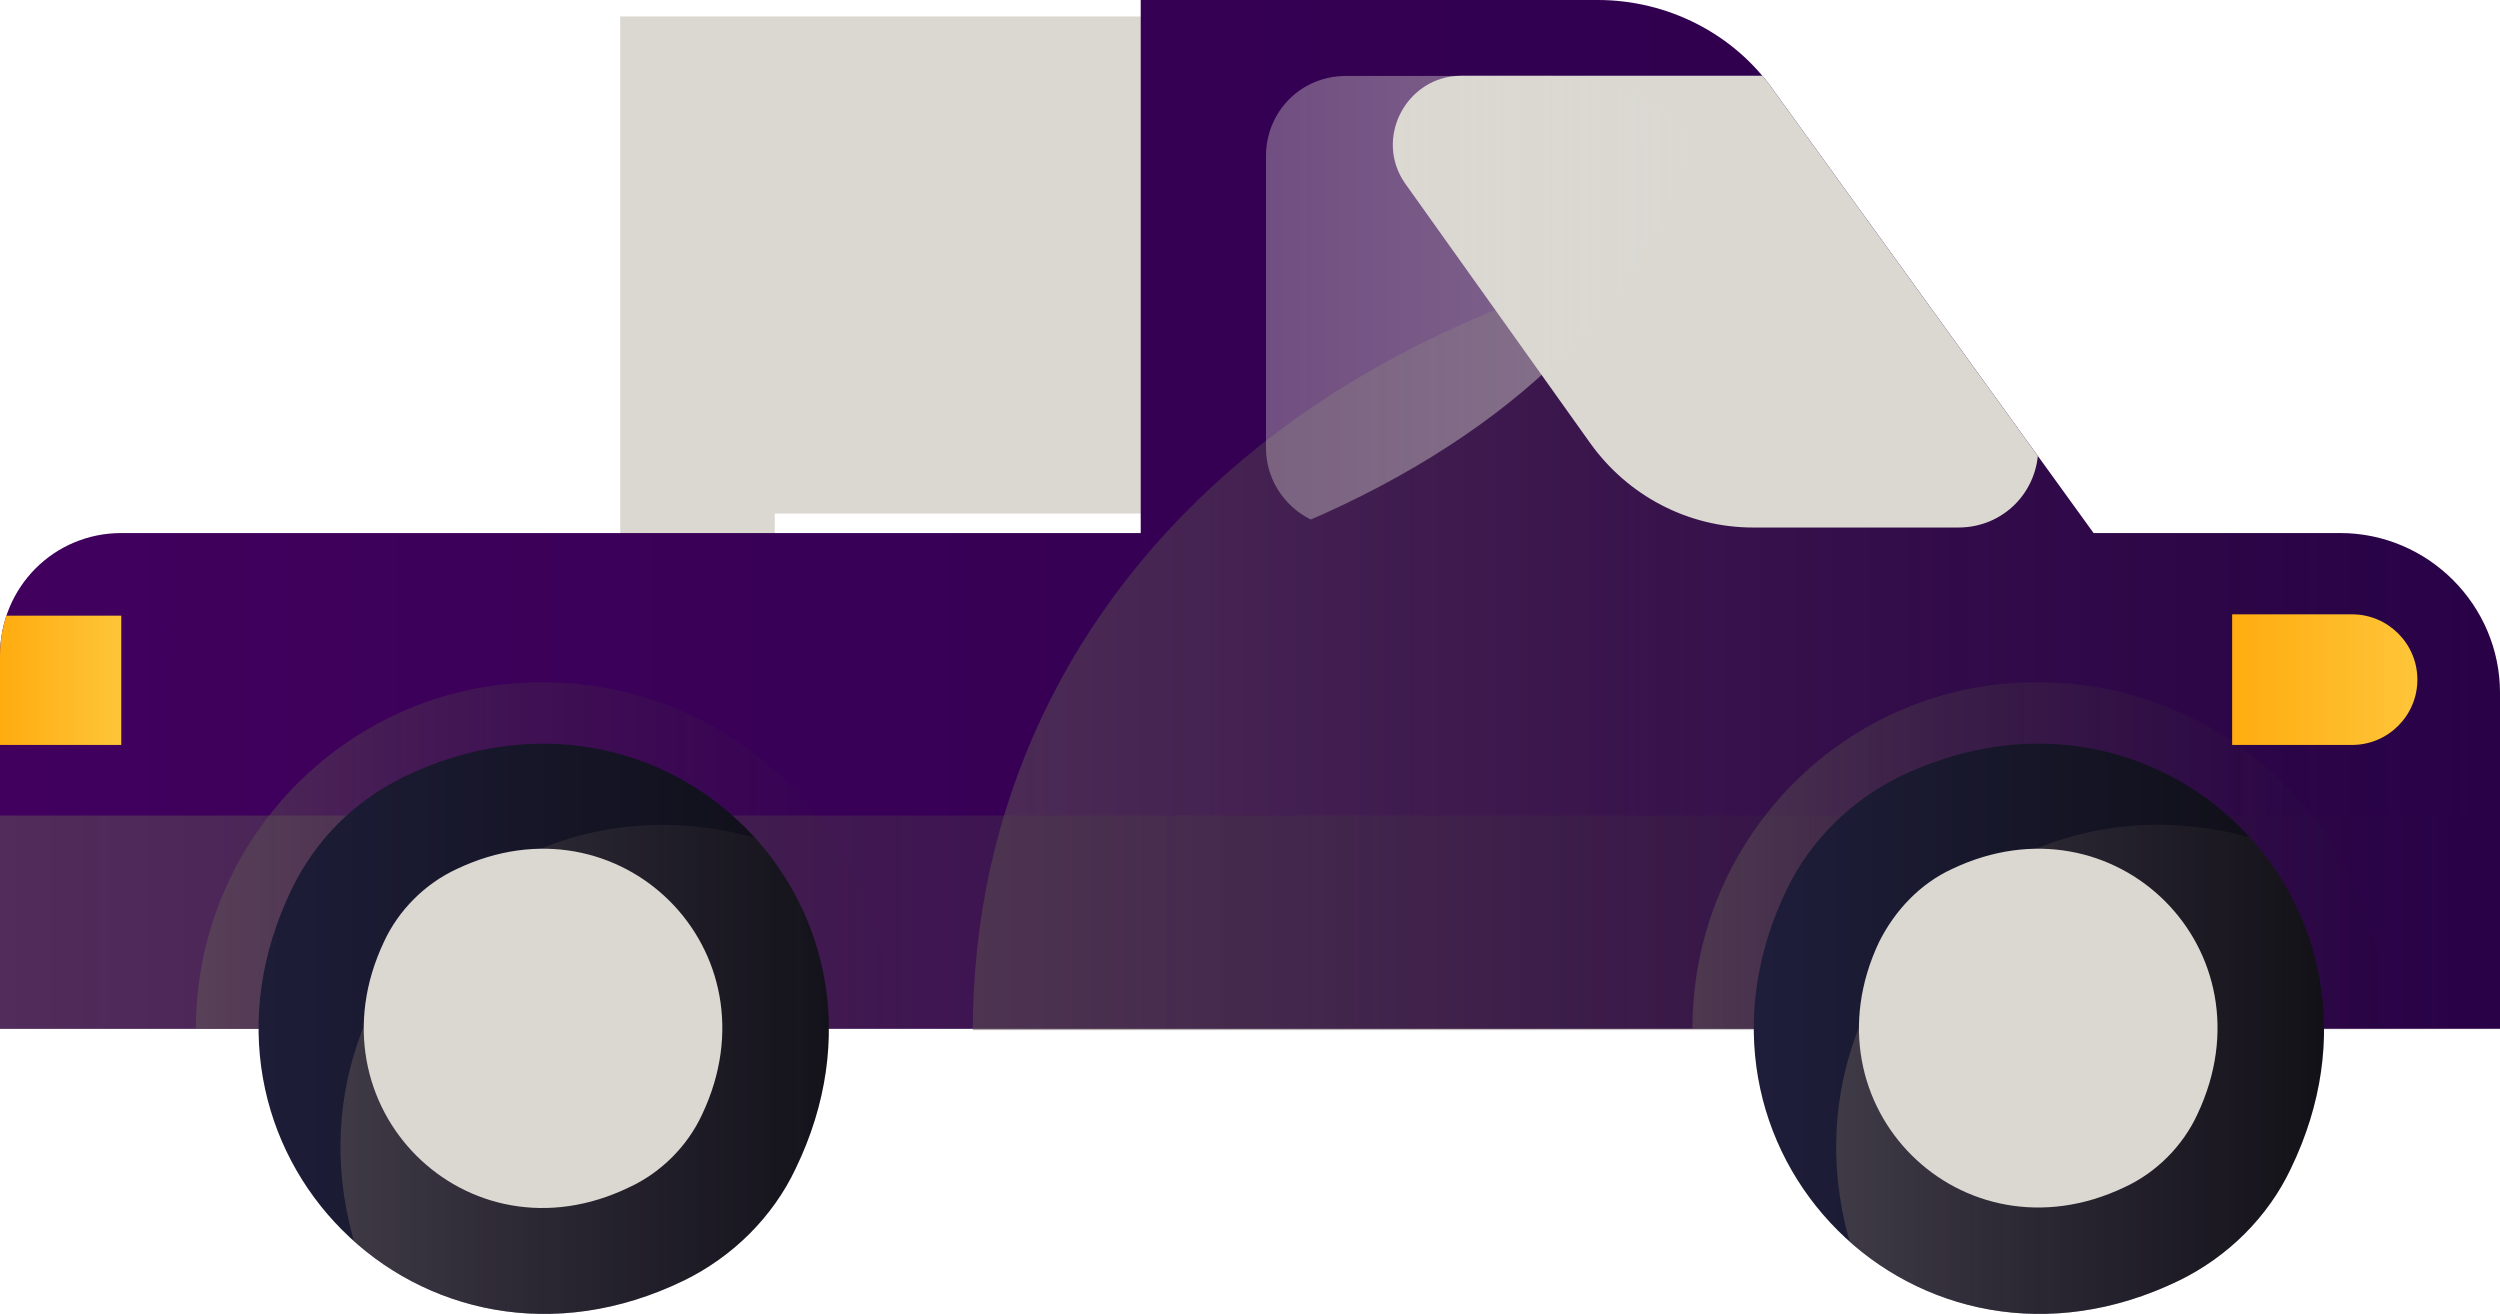 <?xml version="1.0" encoding="utf-8"?>
<!-- Generator: Adobe Illustrator 19.2.0, SVG Export Plug-In . SVG Version: 6.00 Build 0)  -->
<svg version="1.1" id="Capa_1" xmlns="http://www.w3.org/2000/svg" xmlns:xlink="http://www.w3.org/1999/xlink" x="0px" y="0px"
	 viewBox="0 0 187.6 98.6" style="enable-background:new 0 0 187.6 98.6;" xml:space="preserve">
<style type="text/css">
	.st0{clip-path:url(#SVGID_2_);fill:#DBD8D2;}
	.st1{clip-path:url(#SVGID_2_);fill:url(#SVGID_3_);}
	.st2{opacity:0.5;clip-path:url(#SVGID_2_);fill:url(#SVGID_4_);}
	.st3{clip-path:url(#SVGID_2_);}
	.st4{clip-path:url(#SVGID_6_);fill:#DBD8D2;}
	.st5{opacity:0.5;clip-path:url(#SVGID_6_);fill:url(#SVGID_7_);}
	.st6{clip-path:url(#SVGID_2_);fill:url(#SVGID_8_);}
	.st7{opacity:0.5;clip-path:url(#SVGID_2_);fill:url(#SVGID_9_);}
	.st8{opacity:0.5;clip-path:url(#SVGID_2_);fill:url(#SVGID_10_);}
	.st9{opacity:0.5;clip-path:url(#SVGID_2_);fill:url(#SVGID_11_);}
	.st10{clip-path:url(#SVGID_13_);fill:url(#SVGID_14_);}
	.st11{opacity:0.5;clip-path:url(#SVGID_13_);fill:url(#SVGID_15_);}
	.st12{fill:#DBD8D2;}
	.st13{clip-path:url(#SVGID_17_);fill:url(#SVGID_18_);}
	.st14{opacity:0.5;clip-path:url(#SVGID_17_);fill:url(#SVGID_19_);}
	.st15{fill:url(#SVGID_20_);}
</style>
<g>
	<g>
		<defs>
			<path id="SVGID_1_" d="M9.1,40h76.5V0l34.3,0c5.2,0,10.2,2.5,13.2,6.8l24,33.2h18.5c6.6,0,12,5.4,12,12v25.3H0l0-28.1
				C0,44,4.1,40,9.1,40z"/>
		</defs>
		<clipPath id="SVGID_2_">
			<use xlink:href="#SVGID_1_"  style="overflow:visible;"/>
		</clipPath>
		
			<rect x="46.5" y="-0.2" transform="matrix(-1 -4.497703e-11 4.497703e-11 -1 143.74 78.533)" class="st0" width="50.7" height="79"/>
		
			<linearGradient id="SVGID_3_" gradientUnits="userSpaceOnUse" x1="575.316" y1="37.927" x2="762.896" y2="37.927" gradientTransform="matrix(-1 0 0 1 762.896 0)">
			<stop  offset="0" style="stop-color:#280048"/>
			<stop  offset="1" style="stop-color:#41005E"/>
		</linearGradient>
		<polygon class="st1" points="187.6,-1.3 0,-1.3 0,77.2 187.6,77.2 		"/>
		
			<linearGradient id="SVGID_4_" gradientUnits="userSpaceOnUse" x1="569.201" y1="46.654" x2="689.897" y2="46.654" gradientTransform="matrix(-1 0 0 1 762.896 0)">
			<stop  offset="0" style="stop-color:#2E2728;stop-opacity:0"/>
			<stop  offset="1" style="stop-color:#625957"/>
		</linearGradient>
		<path class="st2" d="M73,77.3c0-33.1,28.1-61.2,79.6-61.2c47.3,0,40.8,61.2,40.8,61.2H73z"/>
		<g class="st3">
			<defs>
				<path id="SVGID_5_" d="M95,11.7v21.9c0,3.3,2.7,6,6,6h37.3c4.1,0,6.6-4.7,4.2-8.1L128.6,12c-2.8-3.9-7.3-6.3-12.2-6.3H101
					C97.6,5.7,95,8.4,95,11.7z"/>
			</defs>
			<clipPath id="SVGID_6_">
				<use xlink:href="#SVGID_5_"  style="overflow:visible;"/>
			</clipPath>
			
				<rect x="95" y="1.9" transform="matrix(-1 -4.499124e-11 4.499124e-11 -1 247.953 45.285)" class="st4" width="58" height="41.6"/>
			
				<linearGradient id="SVGID_7_" gradientUnits="userSpaceOnUse" x1="5711.475" y1="-3665.866" x2="5628.577" y2="-3748.764" gradientTransform="matrix(0.707 0.707 0.707 -0.707 -1318.932 -6620.127)">
				<stop  offset="0" style="stop-color:#DBD8D2"/>
				<stop  offset="1" style="stop-color:#DBD8D2;stop-opacity:0"/>
			</linearGradient>
			<path class="st5" d="M107.4,34.3c-26.8,16.5-70.3,16.5-97.1,0l97.1-59.8C134.2-9,134.2,17.8,107.4,34.3z"/>
		</g>
		
			<linearGradient id="SVGID_8_" gradientUnits="userSpaceOnUse" x1="753.798" y1="51.025" x2="762.896" y2="51.025" gradientTransform="matrix(-1 0 0 1 762.896 0)">
			<stop  offset="0" style="stop-color:#FEC539"/>
			<stop  offset="1" style="stop-color:#FFAC0F"/>
		</linearGradient>
		<polygon class="st6" points="0,55.9 9.1,55.9 9.1,46.2 0,46.2 		"/>
		
			<linearGradient id="SVGID_9_" gradientUnits="userSpaceOnUse" x1="575.316" y1="69.16" x2="762.896" y2="69.16" gradientTransform="matrix(-1 0 0 1 762.896 0)">
			<stop  offset="0" style="stop-color:#2E2728;stop-opacity:0"/>
			<stop  offset="1" style="stop-color:#625957"/>
		</linearGradient>
		<rect x="0" y="61.2" class="st7" width="187.6" height="16"/>
		
			<linearGradient id="SVGID_10_" gradientUnits="userSpaceOnUse" x1="583.848" y1="64.154" x2="635.903" y2="64.154" gradientTransform="matrix(-1 0 0 1 762.896 0)">
			<stop  offset="0" style="stop-color:#2E2728;stop-opacity:0"/>
			<stop  offset="1" style="stop-color:#625957"/>
		</linearGradient>
		<path class="st8" d="M127,77.2H179c0-14.4-11.7-26-26-26C138.6,51.1,127,62.8,127,77.2z"/>
		
			<linearGradient id="SVGID_11_" gradientUnits="userSpaceOnUse" x1="696.092" y1="64.154" x2="748.147" y2="64.154" gradientTransform="matrix(-1 0 0 1 762.896 0)">
			<stop  offset="0" style="stop-color:#2E2728;stop-opacity:0"/>
			<stop  offset="1" style="stop-color:#625957"/>
		</linearGradient>
		<path class="st9" d="M14.7,77.2h52.1c0-14.4-11.7-26-26-26C26.4,51.1,14.7,62.8,14.7,77.2z"/>
	</g>
	<g>
		<g>
			<defs>
				<path id="SVGID_12_" d="M134.1,66.7c-9.5,19.6,9.8,38.9,29.4,29.4c3.7-1.8,6.7-4.8,8.4-8.4c9.5-19.6-9.8-38.9-29.4-29.4
					C138.9,60.1,135.9,63,134.1,66.7z"/>
			</defs>
			<clipPath id="SVGID_13_">
				<use xlink:href="#SVGID_12_"  style="overflow:visible;"/>
			</clipPath>
			
				<linearGradient id="SVGID_14_" gradientUnits="userSpaceOnUse" x1="588.483" y1="77.168" x2="631.267" y2="77.168" gradientTransform="matrix(-1 0 0 1 762.896 0)">
				<stop  offset="0" style="stop-color:#0E0D14"/>
				<stop  offset="1" style="stop-color:#1E1E3B"/>
			</linearGradient>
			<polygon class="st10" points="131.6,98.6 174.4,98.6 174.4,55.8 131.6,55.8 			"/>
			
				<linearGradient id="SVGID_15_" gradientUnits="userSpaceOnUse" x1="576.751" y1="86.107" x2="625.122" y2="86.107" gradientTransform="matrix(-1 0 0 1 762.896 0)">
				<stop  offset="0" style="stop-color:#2E2728;stop-opacity:0"/>
				<stop  offset="1" style="stop-color:#625957"/>
			</linearGradient>
			<path class="st11" d="M140.6,97.9c-10.7-22.2,11-43.9,33.2-33.2c4.1,2,7.5,5.4,9.5,9.5c10.7,22.2-11,43.9-33.2,33.2
				C146,105.5,142.6,102.1,140.6,97.9z"/>
		</g>
		<path class="st12" d="M141,70.7c-5.8,12.3,6.2,24.2,18.4,18.4c2.4-1.1,4.4-3.1,5.5-5.5c5.8-12.3-6.2-24.2-18.4-18.4
			C144.1,66.3,142.2,68.3,141,70.7z"/>
	</g>
	<g>
		<g>
			<defs>
				<path id="SVGID_16_" d="M21.9,66.7c-9.5,19.6,9.8,38.9,29.4,29.4c3.7-1.8,6.7-4.8,8.4-8.4c9.5-19.6-9.8-38.9-29.4-29.4
					C26.6,60.1,23.7,63,21.9,66.7z"/>
			</defs>
			<clipPath id="SVGID_17_">
				<use xlink:href="#SVGID_16_"  style="overflow:visible;"/>
			</clipPath>
			
				<linearGradient id="SVGID_18_" gradientUnits="userSpaceOnUse" x1="697.813" y1="77.168" x2="746.425" y2="77.168" gradientTransform="matrix(-1 0 0 1 762.896 0)">
				<stop  offset="0" style="stop-color:#0E0D14"/>
				<stop  offset="1" style="stop-color:#1E1E3B"/>
			</linearGradient>
			<polygon class="st13" points="16.5,101.5 65.1,101.5 65.1,52.9 16.5,52.9 			"/>
			
				<linearGradient id="SVGID_19_" gradientUnits="userSpaceOnUse" x1="688.996" y1="86.107" x2="737.366" y2="86.107" gradientTransform="matrix(-1 0 0 1 762.896 0)">
				<stop  offset="0" style="stop-color:#2E2728;stop-opacity:0"/>
				<stop  offset="1" style="stop-color:#625957"/>
			</linearGradient>
			<path class="st14" d="M28.4,97.9C17.6,75.8,39.4,54,61.5,64.7c4.1,2,7.5,5.4,9.5,9.5c10.7,22.2-11,43.9-33.2,33.2
				C33.7,105.5,30.4,102.1,28.4,97.9z"/>
		</g>
		<path class="st12" d="M28.8,70.7C23,83,35,95,47.2,89.1c2.4-1.1,4.4-3.1,5.5-5.5c5.8-12.3-6.2-24.2-18.4-18.4
			C31.9,66.3,29.9,68.3,28.8,70.7z"/>
	</g>
	
		<linearGradient id="SVGID_20_" gradientUnits="userSpaceOnUse" x1="581.53" y1="51.025" x2="595.437" y2="51.025" gradientTransform="matrix(-1 0 0 1 762.896 0)">
		<stop  offset="0" style="stop-color:#FEC539"/>
		<stop  offset="1" style="stop-color:#FFAC0F"/>
	</linearGradient>
	<path class="st15" d="M167.5,55.9h9c2.7,0,4.9-2.2,4.9-4.9l0,0c0-2.7-2.2-4.9-4.9-4.9h-9V55.9z"/>
</g>
</svg>
